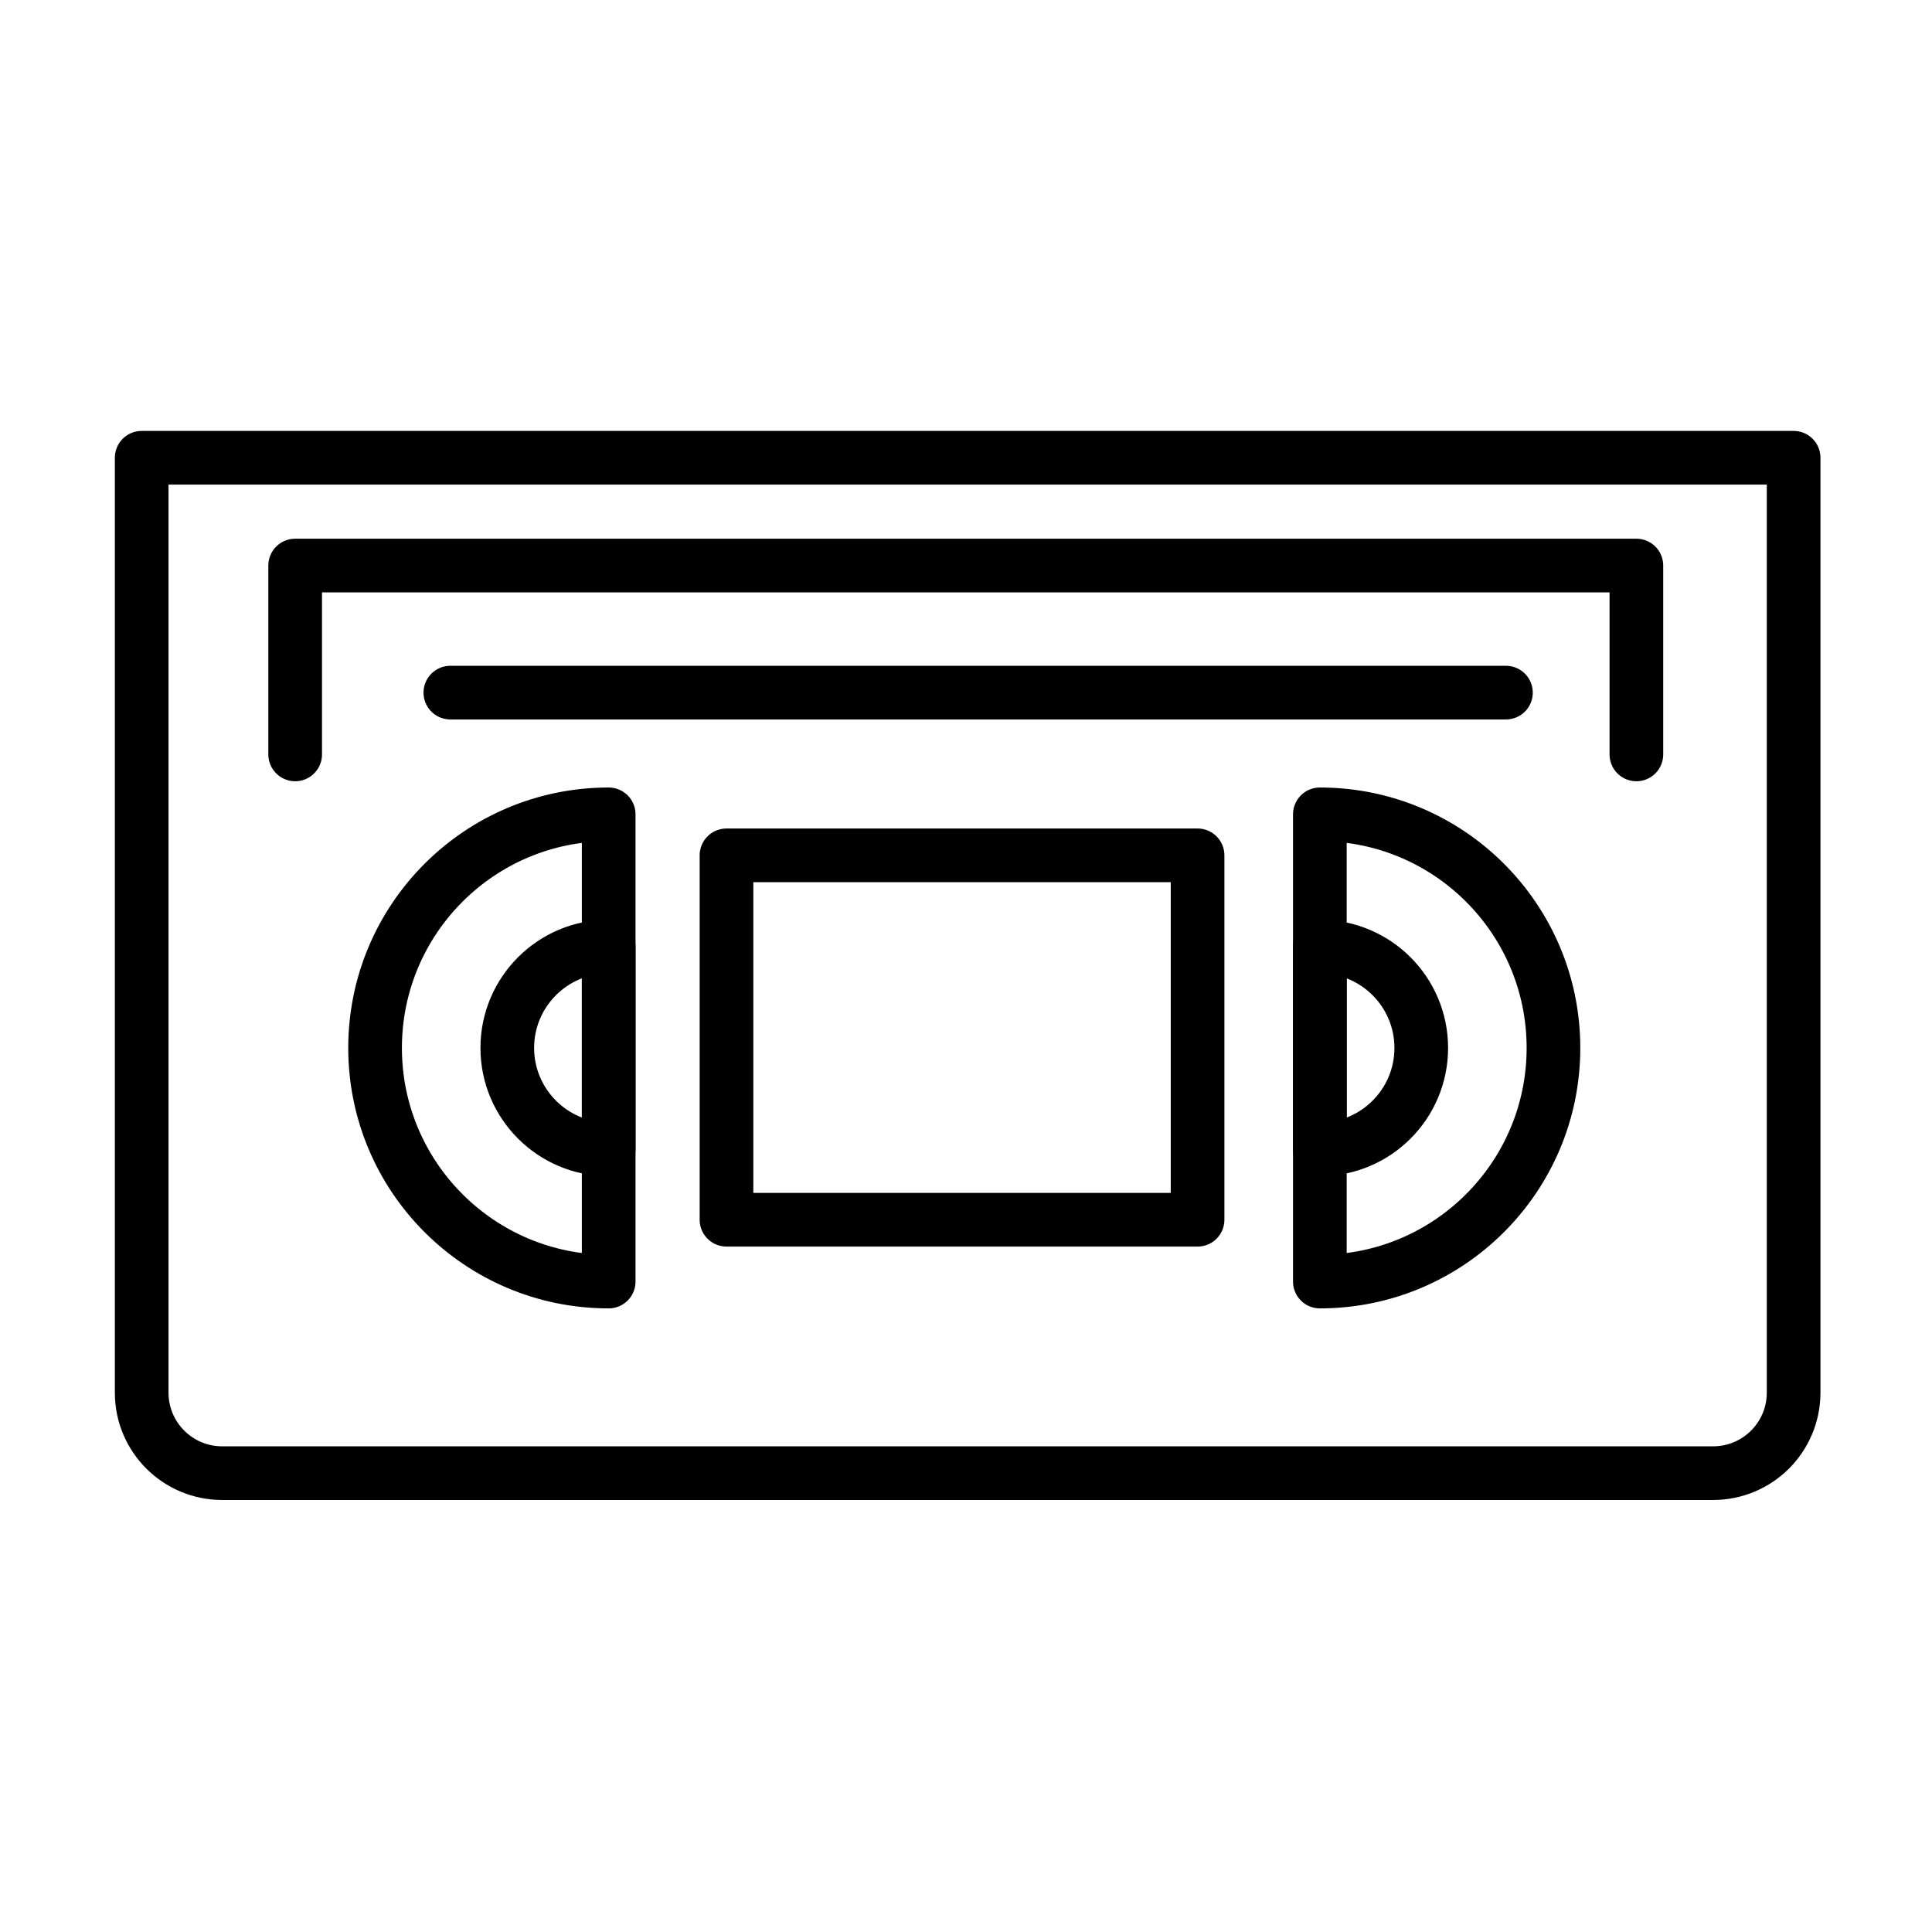 <svg id="emoji" xmlns="http://www.w3.org/2000/svg" viewBox="0 0 72 72">
  <g id="line">
    <path fill="none" stroke="#000000" stroke-width="2" stroke-linecap="round" stroke-linejoin="round" stroke-miterlimit="10" d="
			M63.843,54.9H8.28c-1.657,0-3-1.343-3-3v-34.841H66.843v34.841C66.843,53.557,65.5,54.9,63.843,54.9z"></path>
    <path fill="none" stroke="#000000" stroke-width="2" stroke-linecap="round" stroke-linejoin="round" stroke-miterlimit="10" d="
			M22.684,30.348c-4.808,0-8.706,3.898-8.706,8.706s3.898,8.706,8.706,8.706V30.348z"></path>
    <path fill="none" stroke="#000000" stroke-width="2" stroke-linecap="round" stroke-linejoin="round" stroke-miterlimit="10" d="
			M49.187,47.76c4.808,0,8.706-3.898,8.706-8.706s-3.898-8.706-8.706-8.706V47.76z"></path>
    <path fill="none" stroke="#000000" stroke-width="2" stroke-linecap="round" stroke-linejoin="round" stroke-miterlimit="10" d="
			M22.684,35.274c-2.087,0-3.779,1.692-3.779,3.779c0,2.087,1.692,3.779,3.779,3.779V35.274z"></path>
    <rect x="27.074" y="31.876" fill="none" stroke="#000000" stroke-width="2" stroke-linecap="round" stroke-linejoin="round" stroke-miterlimit="10" width="17.556" height="13.58"></rect>
    <polyline fill="none" stroke="#000000" stroke-width="2" stroke-linecap="round" stroke-linejoin="round" stroke-miterlimit="10" points="
			11,28.115 11,21.076 60.983,21.076 60.983,28.115 		"></polyline>
    <path fill="none" stroke="#000000" stroke-width="2" stroke-linecap="round" stroke-linejoin="round" stroke-miterlimit="10" d="
			M49.187,42.833c2.087,0,3.779-1.692,3.779-3.779c0-2.087-1.692-3.779-3.779-3.779V42.833z"></path>
    <line fill="none" stroke="#000000" stroke-width="2" stroke-linecap="round" stroke-linejoin="round" stroke-miterlimit="10" x1="16.783" y1="25.812" x2="56.122" y2="25.812"></line>
  </g>
</svg>